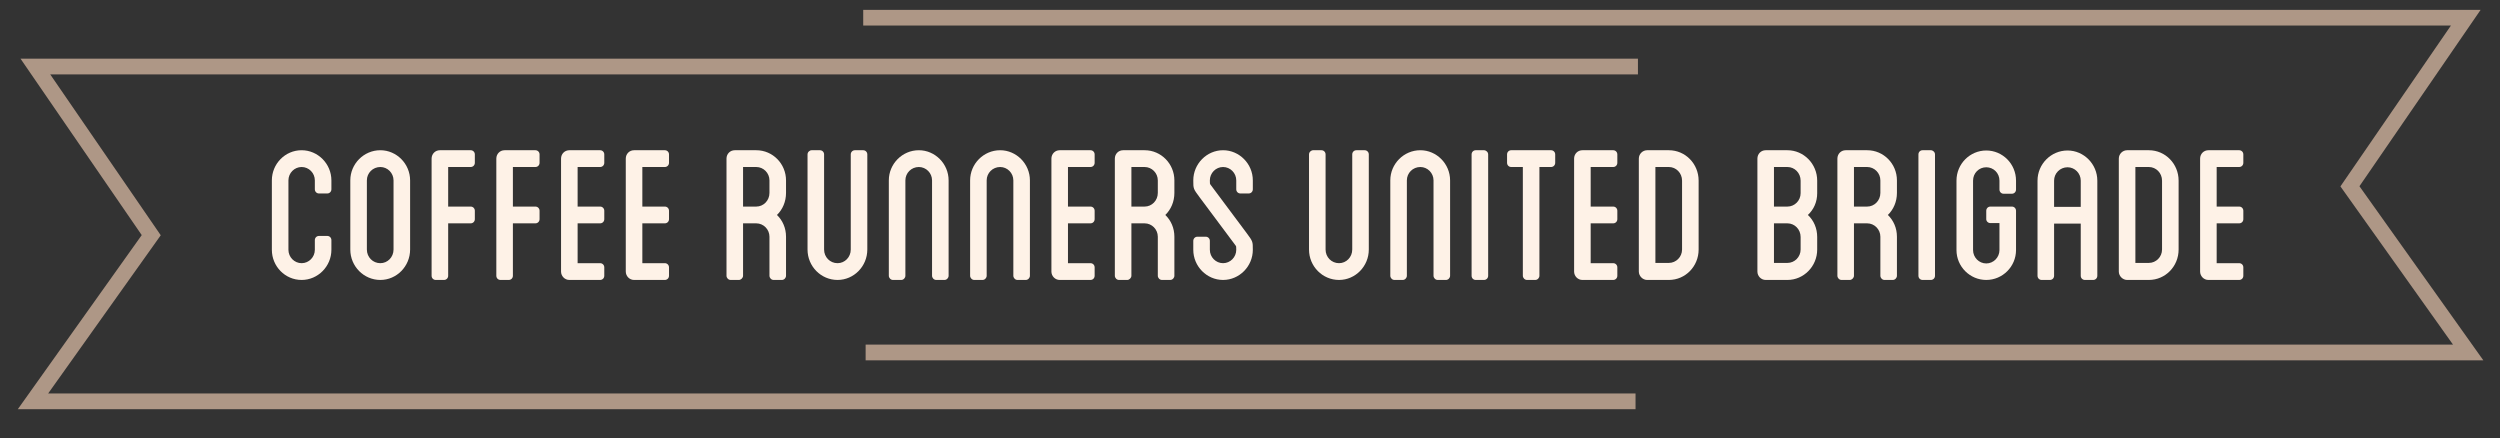 <?xml version="1.0" encoding="UTF-8" standalone="no"?>
<svg width="525px" height="92px" viewBox="0 0 525 92" version="1.1" xmlns="http://www.w3.org/2000/svg" xmlns:xlink="http://www.w3.org/1999/xlink" xmlns:sketch="http://www.bohemiancoding.com/sketch/ns">
    <rect x="0" y="0" width="525" height="92" fill="#333333" stroke="none"/>
    <!-- Generator: Sketch 3.4.4 (17249) - http://www.bohemiancoding.com/sketch -->
    <title>crub club logo</title>
    <desc>Created with Sketch.</desc>
    <defs></defs>
    <g id="Welcome" stroke="none" stroke-width="1" fill="none" fill-rule="evenodd" sketch:type="MSPage">
        <g id="HOME" sketch:type="MSArtboardGroup" transform="translate(-457, -16)">
            <g id="nav" sketch:type="MSLayerGroup">
                <g id="crub-club-logo" transform="translate(459, 18)" sketch:type="MSShapeGroup">
                    <g id="long-text" transform="translate(51.854, 28)" fill="#FEF2E7">
                        <path d="M12.262,9.748 L12.262,7.878 C12.262,6.337 11.012,5.071 9.49,5.071 C7.967,5.071 6.717,6.337 6.717,7.878 L6.717,22.461 C6.717,24.002 7.967,25.268 9.49,25.268 C11.012,25.268 12.262,24.002 12.262,22.461 L12.262,20.424 C12.262,19.929 12.643,19.546 13.132,19.546 L14.872,19.546 C15.359,19.546 15.74,19.929 15.74,20.424 L15.74,22.461 C15.74,25.929 12.915,28.789 9.49,28.789 C6.01,28.789 3.237,25.929 3.237,22.461 L3.237,7.878 C3.237,4.411 6.01,1.548 9.49,1.548 C12.915,1.548 15.74,4.411 15.74,7.878 L15.74,9.748 C15.74,10.243 15.359,10.629 14.872,10.629 L13.132,10.629 C12.643,10.629 12.262,10.243 12.262,9.748" id="Fill-8"></path>
                        <path d="M32.268,7.878 L32.268,22.406 C32.268,25.929 29.441,28.789 26.018,28.789 C22.538,28.789 19.711,25.929 19.711,22.406 L19.711,7.878 C19.711,4.411 22.538,1.548 26.018,1.548 C29.441,1.548 32.268,4.411 32.268,7.878 L32.268,7.878 Z M28.788,7.878 C28.788,6.337 27.538,5.071 26.018,5.071 C24.441,5.071 23.19,6.337 23.19,7.878 L23.19,22.406 C23.19,24.002 24.441,25.268 26.018,25.268 C27.538,25.268 28.788,24.002 28.788,22.406 L28.788,7.878 L28.788,7.878 Z" id="Fill-9"></path>
                        <path d="M40.262,5.071 L40.262,13.381 L44.992,13.381 C45.479,13.381 45.862,13.766 45.862,14.262 L45.862,16.023 C45.862,16.518 45.479,16.902 44.992,16.902 L40.262,16.902 L40.262,27.911 C40.262,28.406 39.881,28.789 39.392,28.789 L37.652,28.789 C37.165,28.789 36.782,28.406 36.782,27.911 L36.782,3.31 C36.782,2.319 37.544,1.548 38.522,1.548 L44.992,1.548 C45.479,1.548 45.862,1.936 45.862,2.429 L45.862,4.19 C45.862,4.686 45.479,5.071 44.992,5.071 L40.262,5.071" id="Fill-10"></path>
                        <path d="M53.854,5.071 L53.854,13.381 L58.584,13.381 C59.071,13.381 59.454,13.766 59.454,14.262 L59.454,16.023 C59.454,16.518 59.071,16.902 58.584,16.902 L53.854,16.902 L53.854,27.911 C53.854,28.406 53.474,28.789 52.984,28.789 L51.244,28.789 C50.757,28.789 50.375,28.406 50.375,27.911 L50.375,3.31 C50.375,2.319 51.136,1.548 52.114,1.548 L58.584,1.548 C59.071,1.548 59.454,1.936 59.454,2.429 L59.454,4.19 C59.454,4.686 59.071,5.071 58.584,5.071 L53.854,5.071" id="Fill-11"></path>
                        <path d="M67.446,5.071 L67.446,13.381 L72.176,13.381 C72.663,13.381 73.046,13.766 73.046,14.262 L73.046,16.023 C73.046,16.518 72.663,16.902 72.176,16.902 L67.446,16.902 L67.446,25.268 L72.176,25.268 C72.663,25.268 73.046,25.654 73.046,26.149 L73.046,27.911 C73.046,28.406 72.663,28.789 72.176,28.789 L65.706,28.789 C64.728,28.789 63.967,27.963 63.967,27.03 L63.967,3.31 C63.967,2.319 64.728,1.548 65.706,1.548 L72.176,1.548 C72.663,1.548 73.046,1.936 73.046,2.429 L73.046,4.19 C73.046,4.686 72.663,5.071 72.176,5.071 L67.446,5.071" id="Fill-12"></path>
                        <path d="M81.038,5.071 L81.038,13.381 L85.768,13.381 C86.256,13.381 86.638,13.766 86.638,14.262 L86.638,16.023 C86.638,16.518 86.256,16.902 85.768,16.902 L81.038,16.902 L81.038,25.268 L85.768,25.268 C86.256,25.268 86.638,25.654 86.638,26.149 L86.638,27.911 C86.638,28.406 86.256,28.789 85.768,28.789 L79.299,28.789 C78.32,28.789 77.559,27.963 77.559,27.03 L77.559,3.31 C77.559,2.319 78.32,1.548 79.299,1.548 L85.768,1.548 C86.256,1.548 86.638,1.936 86.638,2.429 L86.638,4.19 C86.638,4.686 86.256,5.071 85.768,5.071 L81.038,5.071" id="Fill-13"></path>
                        <path d="M111.211,10.518 C111.211,12.335 110.504,13.986 109.308,15.142 C110.504,16.298 111.211,17.895 111.211,19.709 L111.211,27.911 C111.211,28.351 110.83,28.789 110.341,28.789 L108.603,28.789 C108.114,28.789 107.733,28.351 107.733,27.911 L107.733,19.709 C107.733,18.17 106.483,16.902 104.961,16.902 L102.188,16.902 L102.188,27.911 C102.188,28.351 101.753,28.789 101.318,28.789 L99.578,28.789 C99.091,28.789 98.71,28.351 98.71,27.911 L98.71,3.31 C98.71,2.319 99.469,1.548 100.45,1.548 L104.961,1.548 C108.438,1.548 111.211,4.411 111.211,7.878 L111.211,10.518 L111.211,10.518 Z M107.733,7.878 C107.733,6.337 106.483,5.071 104.961,5.071 L102.188,5.071 L102.188,13.381 L104.961,13.381 C106.483,13.381 107.733,12.115 107.733,10.518 L107.733,7.878 L107.733,7.878 Z" id="Fill-14"></path>
                        <path d="M128.282,2.429 L128.282,22.406 C128.282,25.929 125.457,28.789 122.032,28.789 C118.553,28.789 115.728,25.929 115.728,22.406 L115.728,2.429 C115.728,1.936 116.163,1.548 116.595,1.548 L118.335,1.548 C118.824,1.548 119.205,1.936 119.205,2.429 L119.205,22.406 C119.205,24.002 120.456,25.268 122.032,25.268 C123.555,25.268 124.805,24.002 124.805,22.406 L124.805,2.429 C124.805,1.936 125.186,1.548 125.675,1.548 L127.413,1.548 C127.902,1.548 128.282,1.936 128.282,2.429" id="Fill-15"></path>
                        <path d="M145.354,7.878 L145.354,27.911 C145.354,28.351 144.974,28.789 144.486,28.789 L142.747,28.789 C142.257,28.789 141.877,28.351 141.877,27.911 L141.877,7.878 C141.877,6.337 140.626,5.071 139.104,5.071 C137.527,5.071 136.277,6.337 136.277,7.878 L136.277,27.911 C136.277,28.351 135.896,28.789 135.407,28.789 L133.669,28.789 C133.18,28.789 132.799,28.351 132.799,27.911 L132.799,7.878 C132.799,4.411 135.624,1.548 139.104,1.548 C142.529,1.548 145.354,4.411 145.354,7.878" id="Fill-16"></path>
                        <path d="M162.428,7.878 L162.428,27.911 C162.428,28.351 162.045,28.789 161.558,28.789 L159.818,28.789 C159.329,28.789 158.948,28.351 158.948,27.911 L158.948,7.878 C158.948,6.337 157.698,5.071 156.176,5.071 C154.601,5.071 153.348,6.337 153.348,7.878 L153.348,27.911 C153.348,28.351 152.97,28.789 152.479,28.789 L150.741,28.789 C150.252,28.789 149.871,28.351 149.871,27.911 L149.871,7.878 C149.871,4.411 152.698,1.548 156.176,1.548 C159.601,1.548 162.428,4.411 162.428,7.878" id="Fill-17"></path>
                        <path d="M170.42,5.071 L170.42,13.381 L175.15,13.381 C175.64,13.381 176.02,13.766 176.02,14.262 L176.02,16.023 C176.02,16.518 175.64,16.902 175.15,16.902 L170.42,16.902 L170.42,25.268 L175.15,25.268 C175.64,25.268 176.02,25.654 176.02,26.149 L176.02,27.911 C176.02,28.406 175.64,28.789 175.15,28.789 L168.683,28.789 C167.704,28.789 166.943,27.963 166.943,27.03 L166.943,3.31 C166.943,2.319 167.704,1.548 168.683,1.548 L175.15,1.548 C175.64,1.548 176.02,1.936 176.02,2.429 L176.02,4.19 C176.02,4.686 175.64,5.071 175.15,5.071 L170.42,5.071" id="Fill-18"></path>
                        <path d="M192.766,10.518 C192.766,12.335 192.059,13.986 190.863,15.142 C192.059,16.298 192.766,17.895 192.766,19.709 L192.766,27.911 C192.766,28.351 192.383,28.789 191.896,28.789 L190.156,28.789 C189.667,28.789 189.286,28.351 189.286,27.911 L189.286,19.709 C189.286,18.17 188.036,16.902 186.513,16.902 L183.74,16.902 L183.74,27.911 C183.74,28.351 183.308,28.789 182.873,28.789 L181.133,28.789 C180.644,28.789 180.263,28.351 180.263,27.911 L180.263,3.31 C180.263,2.319 181.024,1.548 182.003,1.548 L186.513,1.548 C189.993,1.548 192.766,4.411 192.766,7.878 L192.766,10.518 L192.766,10.518 Z M189.286,7.878 C189.286,6.337 188.036,5.071 186.513,5.071 L183.74,5.071 L183.74,13.381 L186.513,13.381 C188.036,13.381 189.286,12.115 189.286,10.518 L189.286,7.878 L189.286,7.878 Z" id="Fill-19"></path>
                        <path d="M205.76,9.748 L205.76,7.878 C205.76,6.337 204.509,5.071 202.989,5.071 C201.467,5.071 200.216,6.337 200.216,7.878 C200.216,8.592 200.216,8.592 200.379,8.814 L207.934,18.938 C209.239,20.7 209.239,20.7 209.239,22.461 C209.239,25.929 206.412,28.789 202.989,28.789 C199.564,28.789 196.737,25.929 196.737,22.461 L196.737,20.59 C196.737,20.094 197.117,19.709 197.607,19.709 L199.346,19.709 C199.836,19.709 200.216,20.094 200.216,20.59 L200.216,22.461 C200.216,24.002 201.467,25.268 202.989,25.268 C204.509,25.268 205.76,24.002 205.76,22.461 C205.76,21.746 205.76,21.746 205.597,21.525 L198.041,11.399 C196.737,9.64 196.737,9.64 196.737,7.878 C196.737,4.411 199.564,1.548 202.989,1.548 C206.412,1.548 209.239,4.411 209.239,7.878 L209.239,9.748 C209.239,10.243 208.859,10.629 208.369,10.629 L206.63,10.629 C206.14,10.629 205.76,10.243 205.76,9.748" id="Fill-20"></path>
                        <path d="M233.594,2.429 L233.594,22.406 C233.594,25.929 230.769,28.789 227.344,28.789 C223.866,28.789 221.039,25.929 221.039,22.406 L221.039,2.429 C221.039,1.936 221.474,1.548 221.909,1.548 L223.649,1.548 C224.138,1.548 224.517,1.936 224.517,2.429 L224.517,22.406 C224.517,24.002 225.769,25.268 227.344,25.268 C228.866,25.268 230.117,24.002 230.117,22.406 L230.117,2.429 C230.117,1.936 230.497,1.548 230.987,1.548 L232.726,1.548 C233.214,1.548 233.594,1.936 233.594,2.429" id="Fill-21"></path>
                        <path d="M250.666,7.878 L250.666,27.911 C250.666,28.351 250.285,28.789 249.796,28.789 L248.058,28.789 C247.569,28.789 247.186,28.351 247.186,27.911 L247.186,7.878 C247.186,6.337 245.938,5.071 244.416,5.071 C242.839,5.071 241.588,6.337 241.588,7.878 L241.588,27.911 C241.588,28.351 241.208,28.789 240.721,28.789 L238.981,28.789 C238.489,28.789 238.109,28.351 238.109,27.911 L238.109,7.878 C238.109,4.411 240.936,1.548 244.416,1.548 C247.841,1.548 250.666,4.411 250.666,7.878" id="Fill-22"></path>
                        <path d="M258.66,27.911 C258.66,28.406 258.28,28.789 257.79,28.789 L256.05,28.789 C255.561,28.789 255.181,28.406 255.181,27.911 L255.181,2.429 C255.181,1.936 255.561,1.548 256.05,1.548 L257.79,1.548 C258.223,1.548 258.66,1.936 258.66,2.429 L258.66,27.911" id="Fill-23"></path>
                        <path d="M272.739,2.429 L272.739,4.19 C272.739,4.686 272.359,5.071 271.869,5.071 L269.423,5.071 L269.423,27.911 C269.423,28.351 269.042,28.789 268.553,28.789 L266.815,28.789 C266.326,28.789 265.943,28.351 265.943,27.911 L265.943,5.071 L263.499,5.071 C263.01,5.071 262.629,4.686 262.629,4.19 L262.629,2.429 C262.629,1.936 263.01,1.548 263.499,1.548 L271.869,1.548 C272.359,1.548 272.739,1.936 272.739,2.429" id="Fill-24"></path>
                        <path d="M280.188,5.071 L280.188,13.381 L284.918,13.381 C285.405,13.381 285.786,13.766 285.786,14.262 L285.786,16.023 C285.786,16.518 285.405,16.902 284.918,16.902 L280.188,16.902 L280.188,25.268 L284.918,25.268 C285.405,25.268 285.786,25.654 285.786,26.149 L285.786,27.911 C285.786,28.406 285.405,28.789 284.918,28.789 L278.448,28.789 C277.472,28.789 276.708,27.963 276.708,27.03 L276.708,3.31 C276.708,2.319 277.472,1.548 278.448,1.548 L284.918,1.548 C285.405,1.548 285.786,1.936 285.786,2.429 L285.786,4.19 C285.786,4.686 285.405,5.071 284.918,5.071 L280.188,5.071" id="Fill-25"></path>
                        <path d="M302.857,7.934 L302.857,22.406 C302.857,25.929 300.085,28.789 296.607,28.789 L292.04,28.789 C291.116,28.789 290.3,27.963 290.3,27.03 L290.3,3.31 C290.3,2.319 291.116,1.548 292.04,1.548 L296.607,1.548 C300.085,1.548 302.857,4.411 302.857,7.934 L302.857,7.934 Z M299.378,7.934 C299.378,6.337 298.129,5.071 296.607,5.071 L293.78,5.071 L293.78,25.213 L296.607,25.213 C298.129,25.213 299.378,23.947 299.378,22.406 L299.378,7.934 L299.378,7.934 Z" id="Fill-26"></path>
                        <path d="M327.756,10.574 C327.756,12.39 327.051,13.986 325.801,15.142 C327.051,16.298 327.756,17.95 327.756,19.764 L327.756,22.406 C327.756,25.929 324.929,28.789 321.506,28.789 L316.939,28.789 C315.962,28.789 315.201,27.963 315.201,27.03 L315.201,3.31 C315.201,2.319 315.962,1.548 316.939,1.548 L321.506,1.548 C324.929,1.548 327.756,4.411 327.756,7.934 L327.756,10.574 L327.756,10.574 Z M324.276,7.934 C324.276,6.337 323.028,5.071 321.506,5.071 L318.679,5.071 L318.679,13.381 L321.506,13.381 C323.028,13.381 324.276,12.115 324.276,10.574 L324.276,7.934 L324.276,7.934 Z M321.506,16.902 L318.679,16.902 L318.679,25.213 L321.506,25.213 C323.028,25.213 324.276,23.947 324.276,22.406 L324.276,19.764 C324.276,18.17 323.028,16.902 321.506,16.902 L321.506,16.902 Z" id="Fill-27"></path>
                        <path d="M344.501,10.518 C344.501,12.335 343.795,13.986 342.598,15.142 C343.795,16.298 344.501,17.895 344.501,19.709 L344.501,27.911 C344.501,28.351 344.121,28.789 343.632,28.789 L341.892,28.789 C341.402,28.789 341.024,28.351 341.024,27.911 L341.024,19.709 C341.024,18.17 339.771,16.902 338.251,16.902 L335.478,16.902 L335.478,27.911 C335.478,28.351 335.043,28.789 334.609,28.789 L332.871,28.789 C332.379,28.789 331.999,28.351 331.999,27.911 L331.999,3.31 C331.999,2.319 332.762,1.548 333.739,1.548 L338.251,1.548 C341.731,1.548 344.501,4.411 344.501,7.878 L344.501,10.518 L344.501,10.518 Z M341.024,7.878 C341.024,6.337 339.771,5.071 338.251,5.071 L335.478,5.071 L335.478,13.381 L338.251,13.381 C339.771,13.381 341.024,12.115 341.024,10.518 L341.024,7.878 L341.024,7.878 Z" id="Fill-28"></path>
                        <path d="M352.496,27.911 C352.496,28.406 352.115,28.789 351.628,28.789 L349.888,28.789 C349.397,28.789 349.016,28.406 349.016,27.911 L349.016,2.429 C349.016,1.936 349.397,1.548 349.888,1.548 L351.628,1.548 C352.061,1.548 352.496,1.936 352.496,2.429 L352.496,27.911" id="Fill-29"></path>
                        <path d="M366.033,9.803 L366.033,7.934 C366.033,6.337 364.781,5.126 363.259,5.126 C361.738,5.126 360.488,6.337 360.488,7.934 L360.488,22.516 C360.488,24.057 361.738,25.324 363.259,25.324 C364.781,25.324 366.033,24.057 366.033,22.516 L366.033,16.849 L364.131,16.849 C363.641,16.849 363.259,16.463 363.259,16.023 L363.259,14.262 C363.259,13.766 363.641,13.381 364.131,13.381 L368.641,13.381 C369.13,13.381 369.511,13.766 369.511,14.262 L369.511,22.516 C369.511,25.984 366.684,28.789 363.259,28.789 C359.835,28.789 357.008,25.984 357.008,22.516 L357.008,7.934 C357.008,4.411 359.835,1.603 363.259,1.603 C366.684,1.603 369.511,4.411 369.511,7.934 L369.511,9.803 C369.511,10.298 369.13,10.684 368.641,10.684 L366.901,10.684 C366.412,10.684 366.033,10.298 366.033,9.803" id="Fill-30"></path>
                        <path d="M386.583,7.934 L386.583,27.911 C386.583,28.406 386.202,28.789 385.713,28.789 L383.975,28.789 C383.486,28.789 383.103,28.406 383.103,27.911 L383.103,16.959 L377.505,16.959 L377.505,27.911 C377.505,28.406 377.125,28.789 376.637,28.789 L374.898,28.789 C374.406,28.789 374.026,28.406 374.026,27.911 L374.026,7.934 C374.026,4.466 376.853,1.603 380.332,1.603 C383.758,1.603 386.583,4.466 386.583,7.934 L386.583,7.934 Z M383.103,7.934 C383.103,6.392 381.855,5.126 380.332,5.126 C378.756,5.126 377.505,6.392 377.505,7.934 L377.505,13.436 L383.103,13.436 L383.103,7.934 L383.103,7.934 Z" id="Fill-31"></path>
                        <path d="M403.654,7.934 L403.654,22.406 C403.654,25.929 400.881,28.789 397.402,28.789 L392.837,28.789 C391.913,28.789 391.097,27.963 391.097,27.03 L391.097,3.31 C391.097,2.319 391.913,1.548 392.837,1.548 L397.402,1.548 C400.881,1.548 403.654,4.411 403.654,7.934 L403.654,7.934 Z M400.175,7.934 C400.175,6.337 398.926,5.071 397.402,5.071 L394.577,5.071 L394.577,25.213 L397.402,25.213 C398.926,25.213 400.175,23.947 400.175,22.406 L400.175,7.934 L400.175,7.934 Z" id="Fill-32"></path>
                        <path d="M411.646,5.071 L411.646,13.381 L416.376,13.381 C416.866,13.381 417.246,13.766 417.246,14.262 L417.246,16.023 C417.246,16.518 416.866,16.902 416.376,16.902 L411.646,16.902 L411.646,25.268 L416.376,25.268 C416.866,25.268 417.246,25.654 417.246,26.149 L417.246,27.911 C417.246,28.406 416.866,28.789 416.376,28.789 L409.907,28.789 C408.93,28.789 408.169,27.963 408.169,27.03 L408.169,3.31 C408.169,2.319 408.93,1.548 409.907,1.548 L416.376,1.548 C416.866,1.548 417.246,1.936 417.246,2.429 L417.246,4.19 C417.246,4.686 416.866,5.071 416.376,5.071 L411.646,5.071" id="Fill-33"></path>
                    </g>
                    <path d="M518.933,0.066 L179.276,0.066 L179.276,3.369 L512.691,3.369 L489.489,37.142 L513.133,70.37 L179.782,70.37 L179.782,73.673 L519.505,73.673 L493.484,37.109 L518.933,0.066" id="Fill-34" fill="#AE9786"></path>
                    <path d="M341.968,10.326 L2.311,10.326 L27.762,47.372 L1.739,83.933 L341.463,83.933 L341.463,80.63 L8.111,80.63 L31.757,47.405 L8.552,13.629 L341.968,13.629 L341.968,10.326" id="Fill-35" fill="#AE9786"></path>
                </g>
            </g>
        </g>
    </g>
</svg>